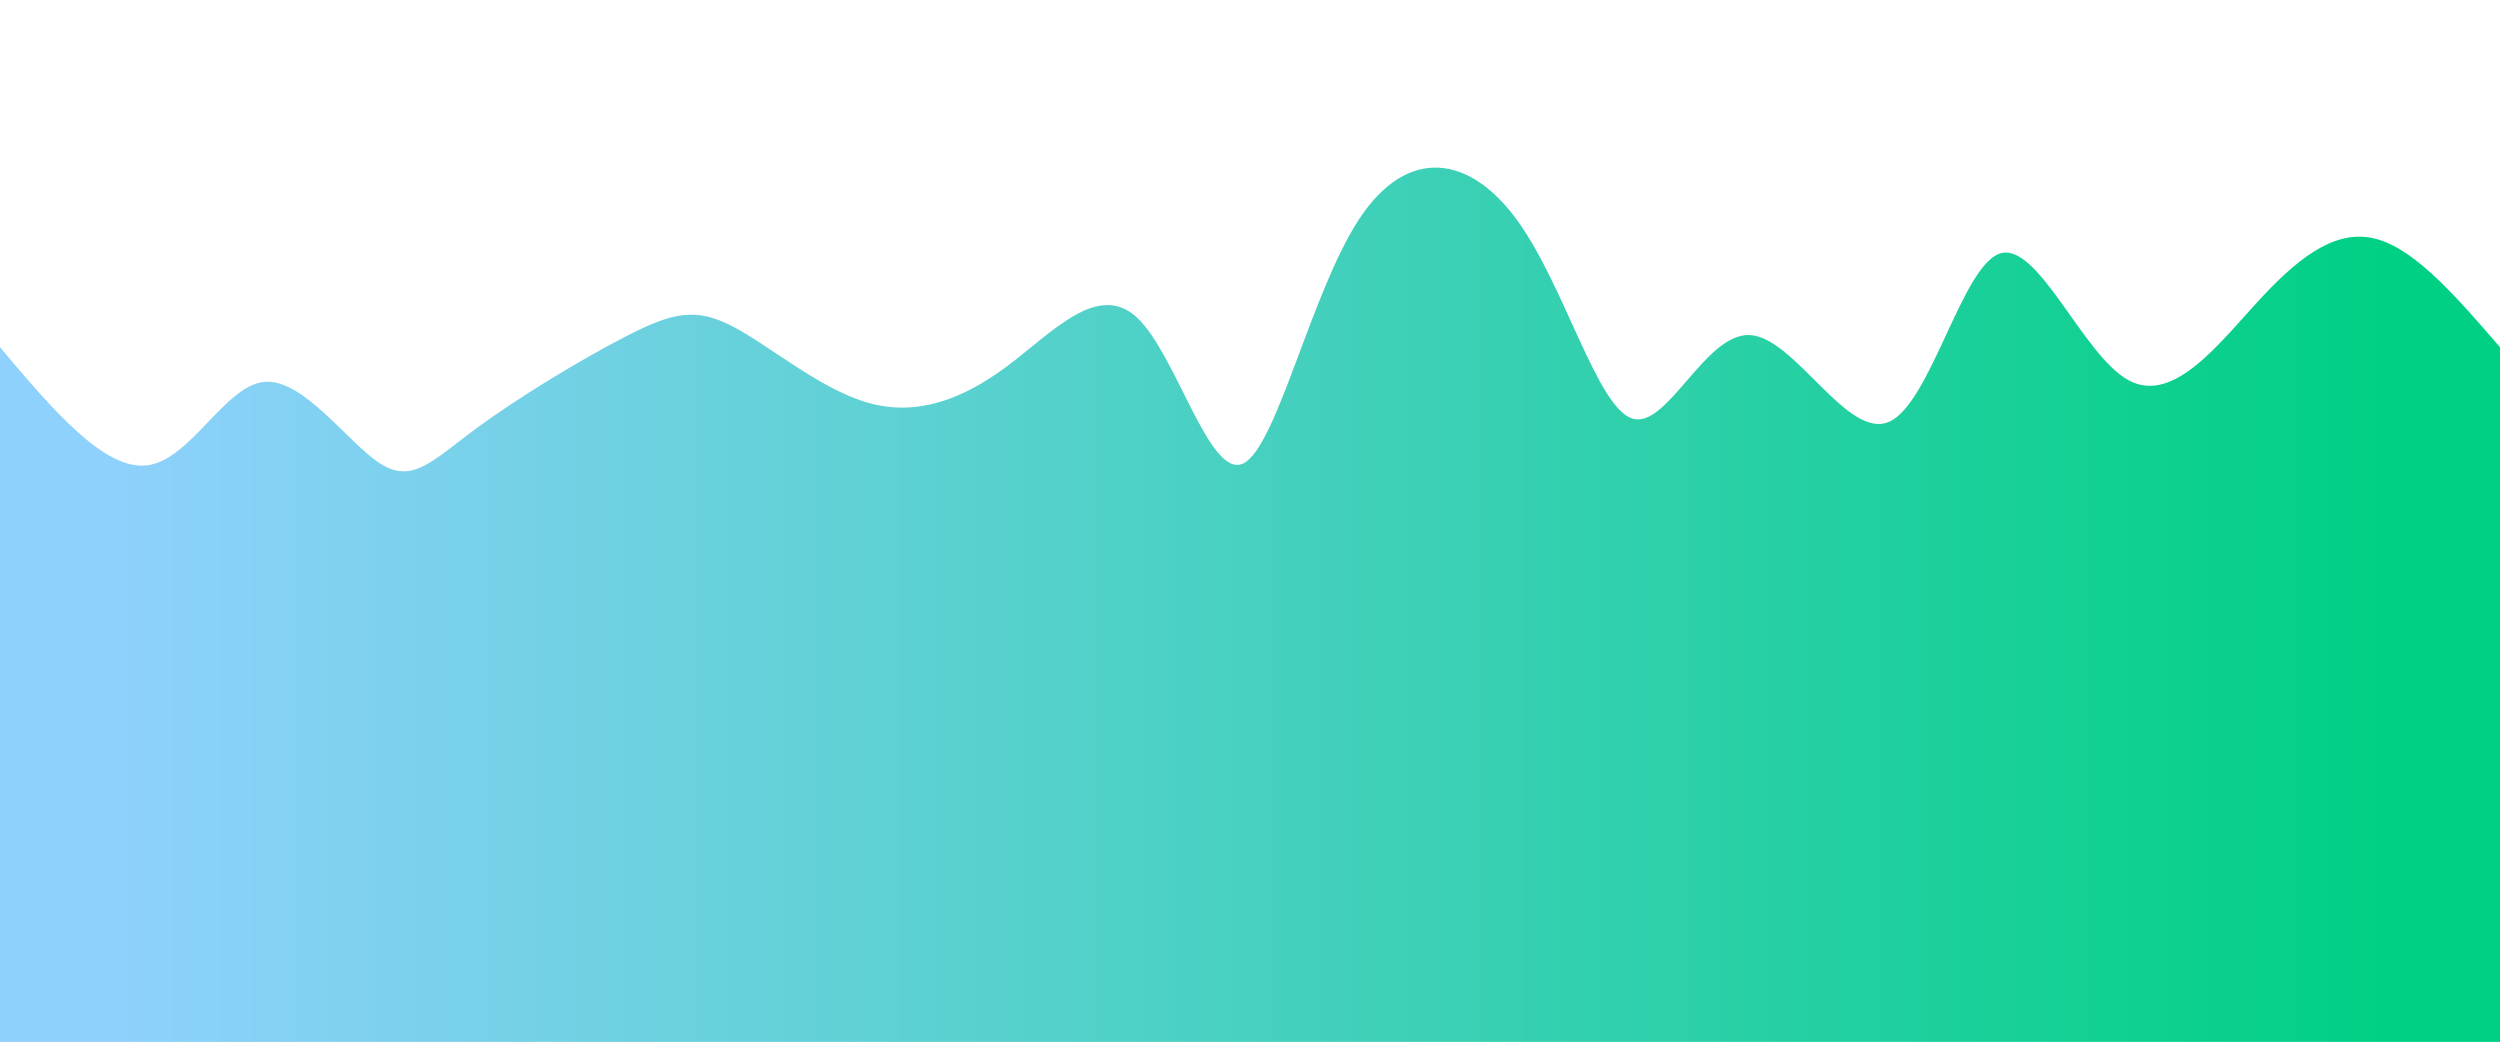 <svg width="100%" height="100%" id="svg" viewBox="0 0 1440 600" xmlns="http://www.w3.org/2000/svg" class="transition duration-300 ease-in-out delay-150"><defs><linearGradient id="gradient" x1="0%" y1="50%" x2="100%" y2="50%"><stop offset="5%" stop-color="#8ed1fc88"></stop><stop offset="95%" stop-color="#00d08488"></stop></linearGradient></defs><path d="M 0,600 C 0,600 0,200 0,200 C 30.09,235.657 60.179,271.315 85,268 C 109.821,264.685 129.372,222.399 152,220 C 174.628,217.601 200.333,255.09 219,267 C 237.667,278.91 249.298,265.241 274,247 C 298.702,228.759 336.477,205.944 362,193 C 387.523,180.056 400.794,176.981 422,188 C 443.206,199.019 472.348,224.13 500,232 C 527.652,239.87 553.815,230.498 580,211 C 606.185,191.502 632.393,161.877 655,183 C 677.607,204.123 696.613,275.993 716,267 C 735.387,258.007 755.156,168.152 783,126 C 810.844,83.848 846.762,89.4 874,127 C 901.238,164.6 919.794,234.25 940,241 C 960.206,247.75 982.061,191.601 1008,193 C 1033.939,194.399 1063.963,253.348 1088,243 C 1112.037,232.652 1130.087,153.009 1152,146 C 1173.913,138.991 1199.688,204.616 1226,219 C 1252.312,233.384 1279.161,196.526 1303,171 C 1326.839,145.474 1347.668,131.278 1370,138 C 1392.332,144.722 1416.166,172.361 1440,200 C 1440,200 1440,600 1440,600 Z" stroke="none" stroke-width="0" fill="url(#gradient)" class="transition-all duration-300 ease-in-out delay-150 path-0"></path><defs><linearGradient id="gradient" x1="0%" y1="50%" x2="100%" y2="50%"><stop offset="5%" stop-color="#8ed1fcff"></stop><stop offset="95%" stop-color="#00d084ff"></stop></linearGradient></defs><path d="M 0,600 C 0,600 0,400 0,400 C 24.051,405.876 48.101,411.752 70,416 C 91.899,420.248 111.646,422.868 134,438 C 156.354,453.132 181.316,480.777 209,473 C 236.684,465.223 267.09,422.026 293,386 C 318.91,349.974 340.324,321.121 363,346 C 385.676,370.879 409.616,449.491 436,441 C 462.384,432.509 491.213,336.915 512,336 C 532.787,335.085 545.532,428.847 568,443 C 590.468,457.153 622.66,391.696 649,378 C 675.34,364.304 695.829,402.369 720,427 C 744.171,451.631 772.025,462.826 797,452 C 821.975,441.174 844.07,408.325 865,411 C 885.93,413.675 905.694,451.875 928,443 C 950.306,434.125 975.155,378.175 1000,385 C 1024.845,391.825 1049.686,461.425 1076,474 C 1102.314,486.575 1130.101,442.127 1154,429 C 1177.899,415.873 1197.911,434.069 1222,421 C 1246.089,407.931 1274.255,363.597 1298,345 C 1321.745,326.403 1341.07,333.544 1364,347 C 1386.93,360.456 1413.465,380.228 1440,400 C 1440,400 1440,600 1440,600 Z" stroke="none" stroke-width="0" fill="url(#gradient)" class="transition-all duration-300 ease-in-out delay-150 path-1"></path></svg>